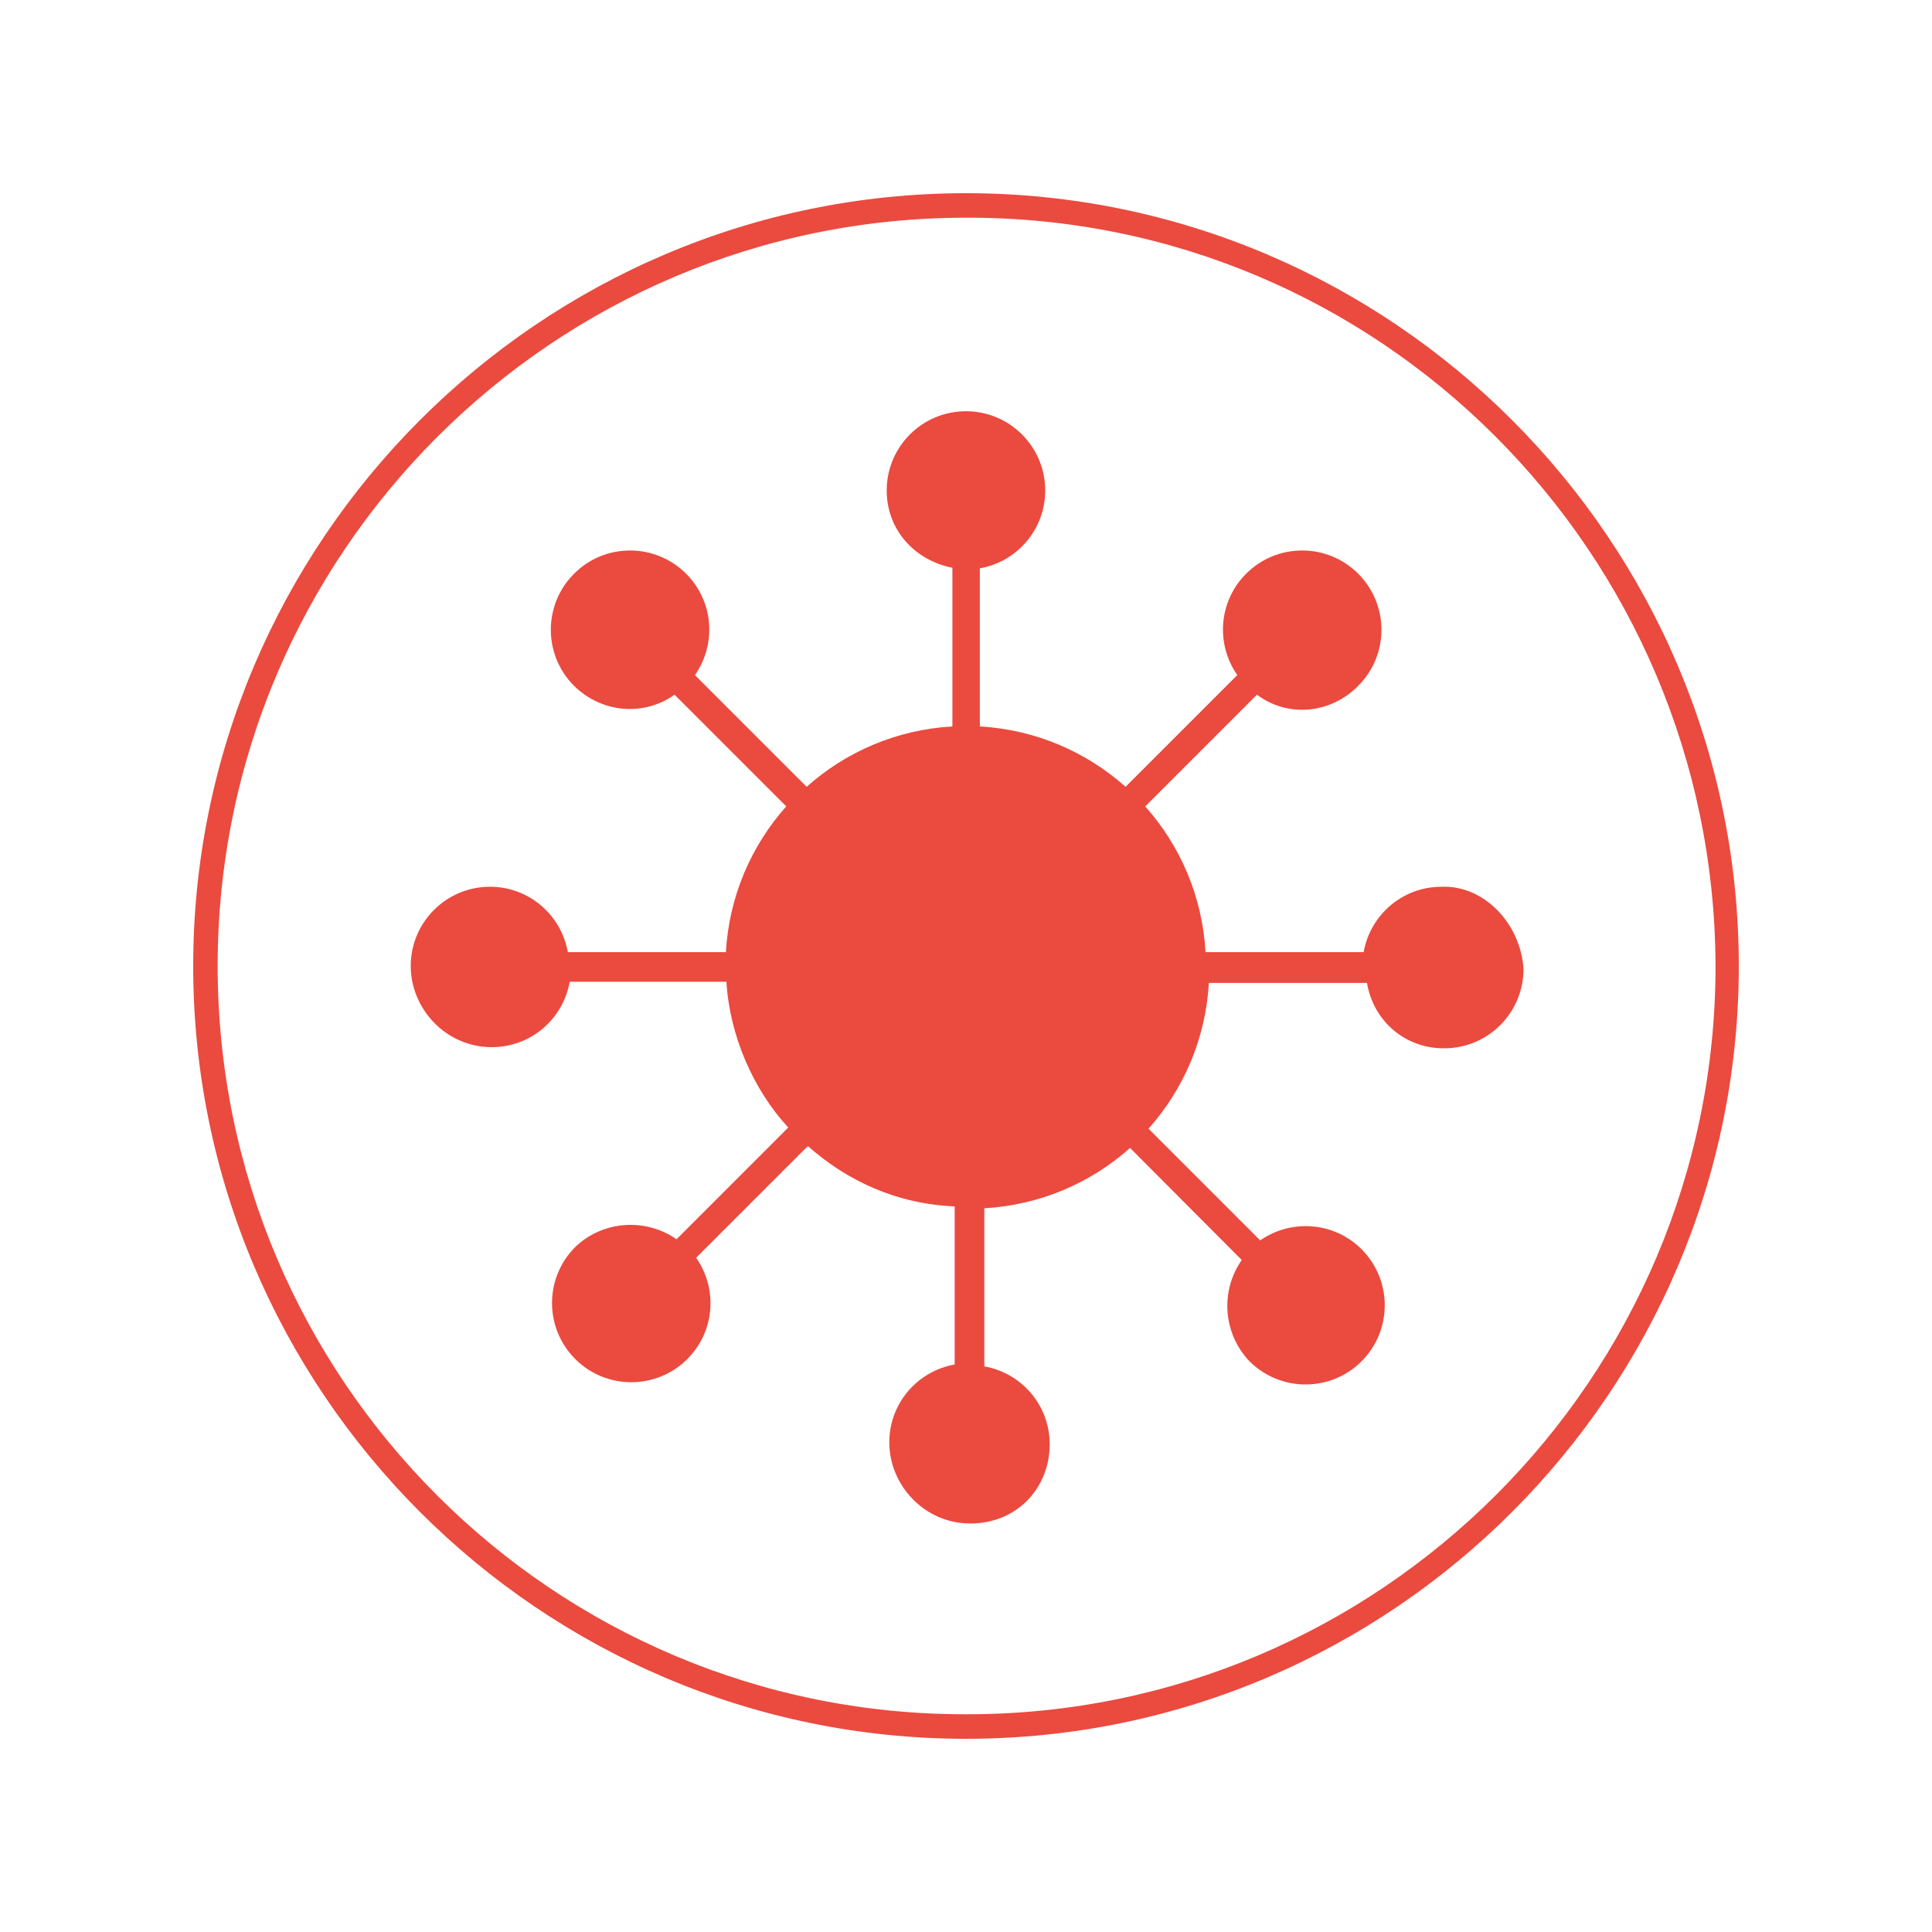 <svg xmlns="http://www.w3.org/2000/svg" xmlns:xlink="http://www.w3.org/1999/xlink" version="1.1" x="0px" y="0px" width="50px" height="50px" viewBox="0 0 50 50" enable-background="new 0 0 50 50" xml:space="preserve"><style>.style0{fill:	#EB4A3F;}</style><g><g><path d="M25 45C13.973 45 5 36 5 25.001S13.973 5 25 5c11.028 0 20 9 20 20.001S36.028 45 25 45z M25 5.634c-10.68 0-19.367 8.688-19.367 19.367c0 10.7 8.7 19.4 19.4 19.364c10.678 0 19.365-8.687 19.365-19.364 C44.365 14.3 35.7 5.6 25 5.634z" class="style0"/></g></g><path d="M37.306 22.949c-1.011 0-1.845 0.731-2.015 1.692h-4.092c-0.082-1.446-0.656-2.756-1.561-3.772l2.891-2.891 c0.802 0.6 1.9 0.5 2.622-0.228c0.801-0.802 0.801-2.1 0-2.902c-0.801-0.802-2.1-0.802-2.901 0 c-0.716 0.715-0.789 1.822-0.229 2.623l-2.891 2.891c-1.016-0.904-2.326-1.479-3.772-1.562v-4.091 c0.962-0.17 1.692-1.005 1.692-2.015c0-1.132-0.917-2.051-2.051-2.051s-2.051 0.919-2.051 2.051c0 1 0.7 1.8 1.7 2 V18.8c-1.446 0.083-2.756 0.657-3.772 1.562l-2.891-2.891c0.561-0.801 0.487-1.908-0.228-2.623c-0.802-0.802-2.1-0.802-2.9 0 c-0.802 0.802-0.802 2.1 0 2.902c0.711 0.7 1.8 0.8 2.6 0.228l2.891 2.891c-0.905 1.016-1.479 2.326-1.562 3.772h-4.091 c-0.17-0.96-1.003-1.692-2.014-1.692c-1.134 0-2.051 0.919-2.051 2.051c0 1.1 0.9 2.1 2.1 2.1 c1.011 0 1.844-0.731 2.014-1.692H18.8c0.083 1.4 0.7 2.8 1.6 3.772l-2.891 2.892c-0.801-0.559-1.91-0.485-2.621 0.2 c-0.802 0.802-0.802 2.1 0 2.9c0.8 0.8 2.1 0.8 2.9 0c0.715-0.715 0.789-1.821 0.228-2.621l2.891-2.891 c1.016 0.9 2.3 1.5 3.8 1.561v4.092c-0.962 0.17-1.692 1.004-1.692 2.015c0 1.1 0.9 2.1 2.1 2.1 s2.051-0.917 2.051-2.051c0-1.011-0.729-1.845-1.692-2.015v-4.092c1.446-0.082 2.756-0.656 3.772-1.561l2.891 2.9 c-0.561 0.8-0.487 1.9 0.2 2.621c0.802 0.8 2.1 0.8 2.9 0s0.801-2.099 0-2.9c-0.712-0.713-1.821-0.787-2.623-0.229 l-2.89-2.891c0.904-1.015 1.479-2.325 1.561-3.772h4.092c0.17 1 1 1.7 2 1.692c1.134 0 2.051-0.918 2.051-2.051 C39.356 23.9 38.4 22.9 37.3 22.949z" class="style0"/></svg>